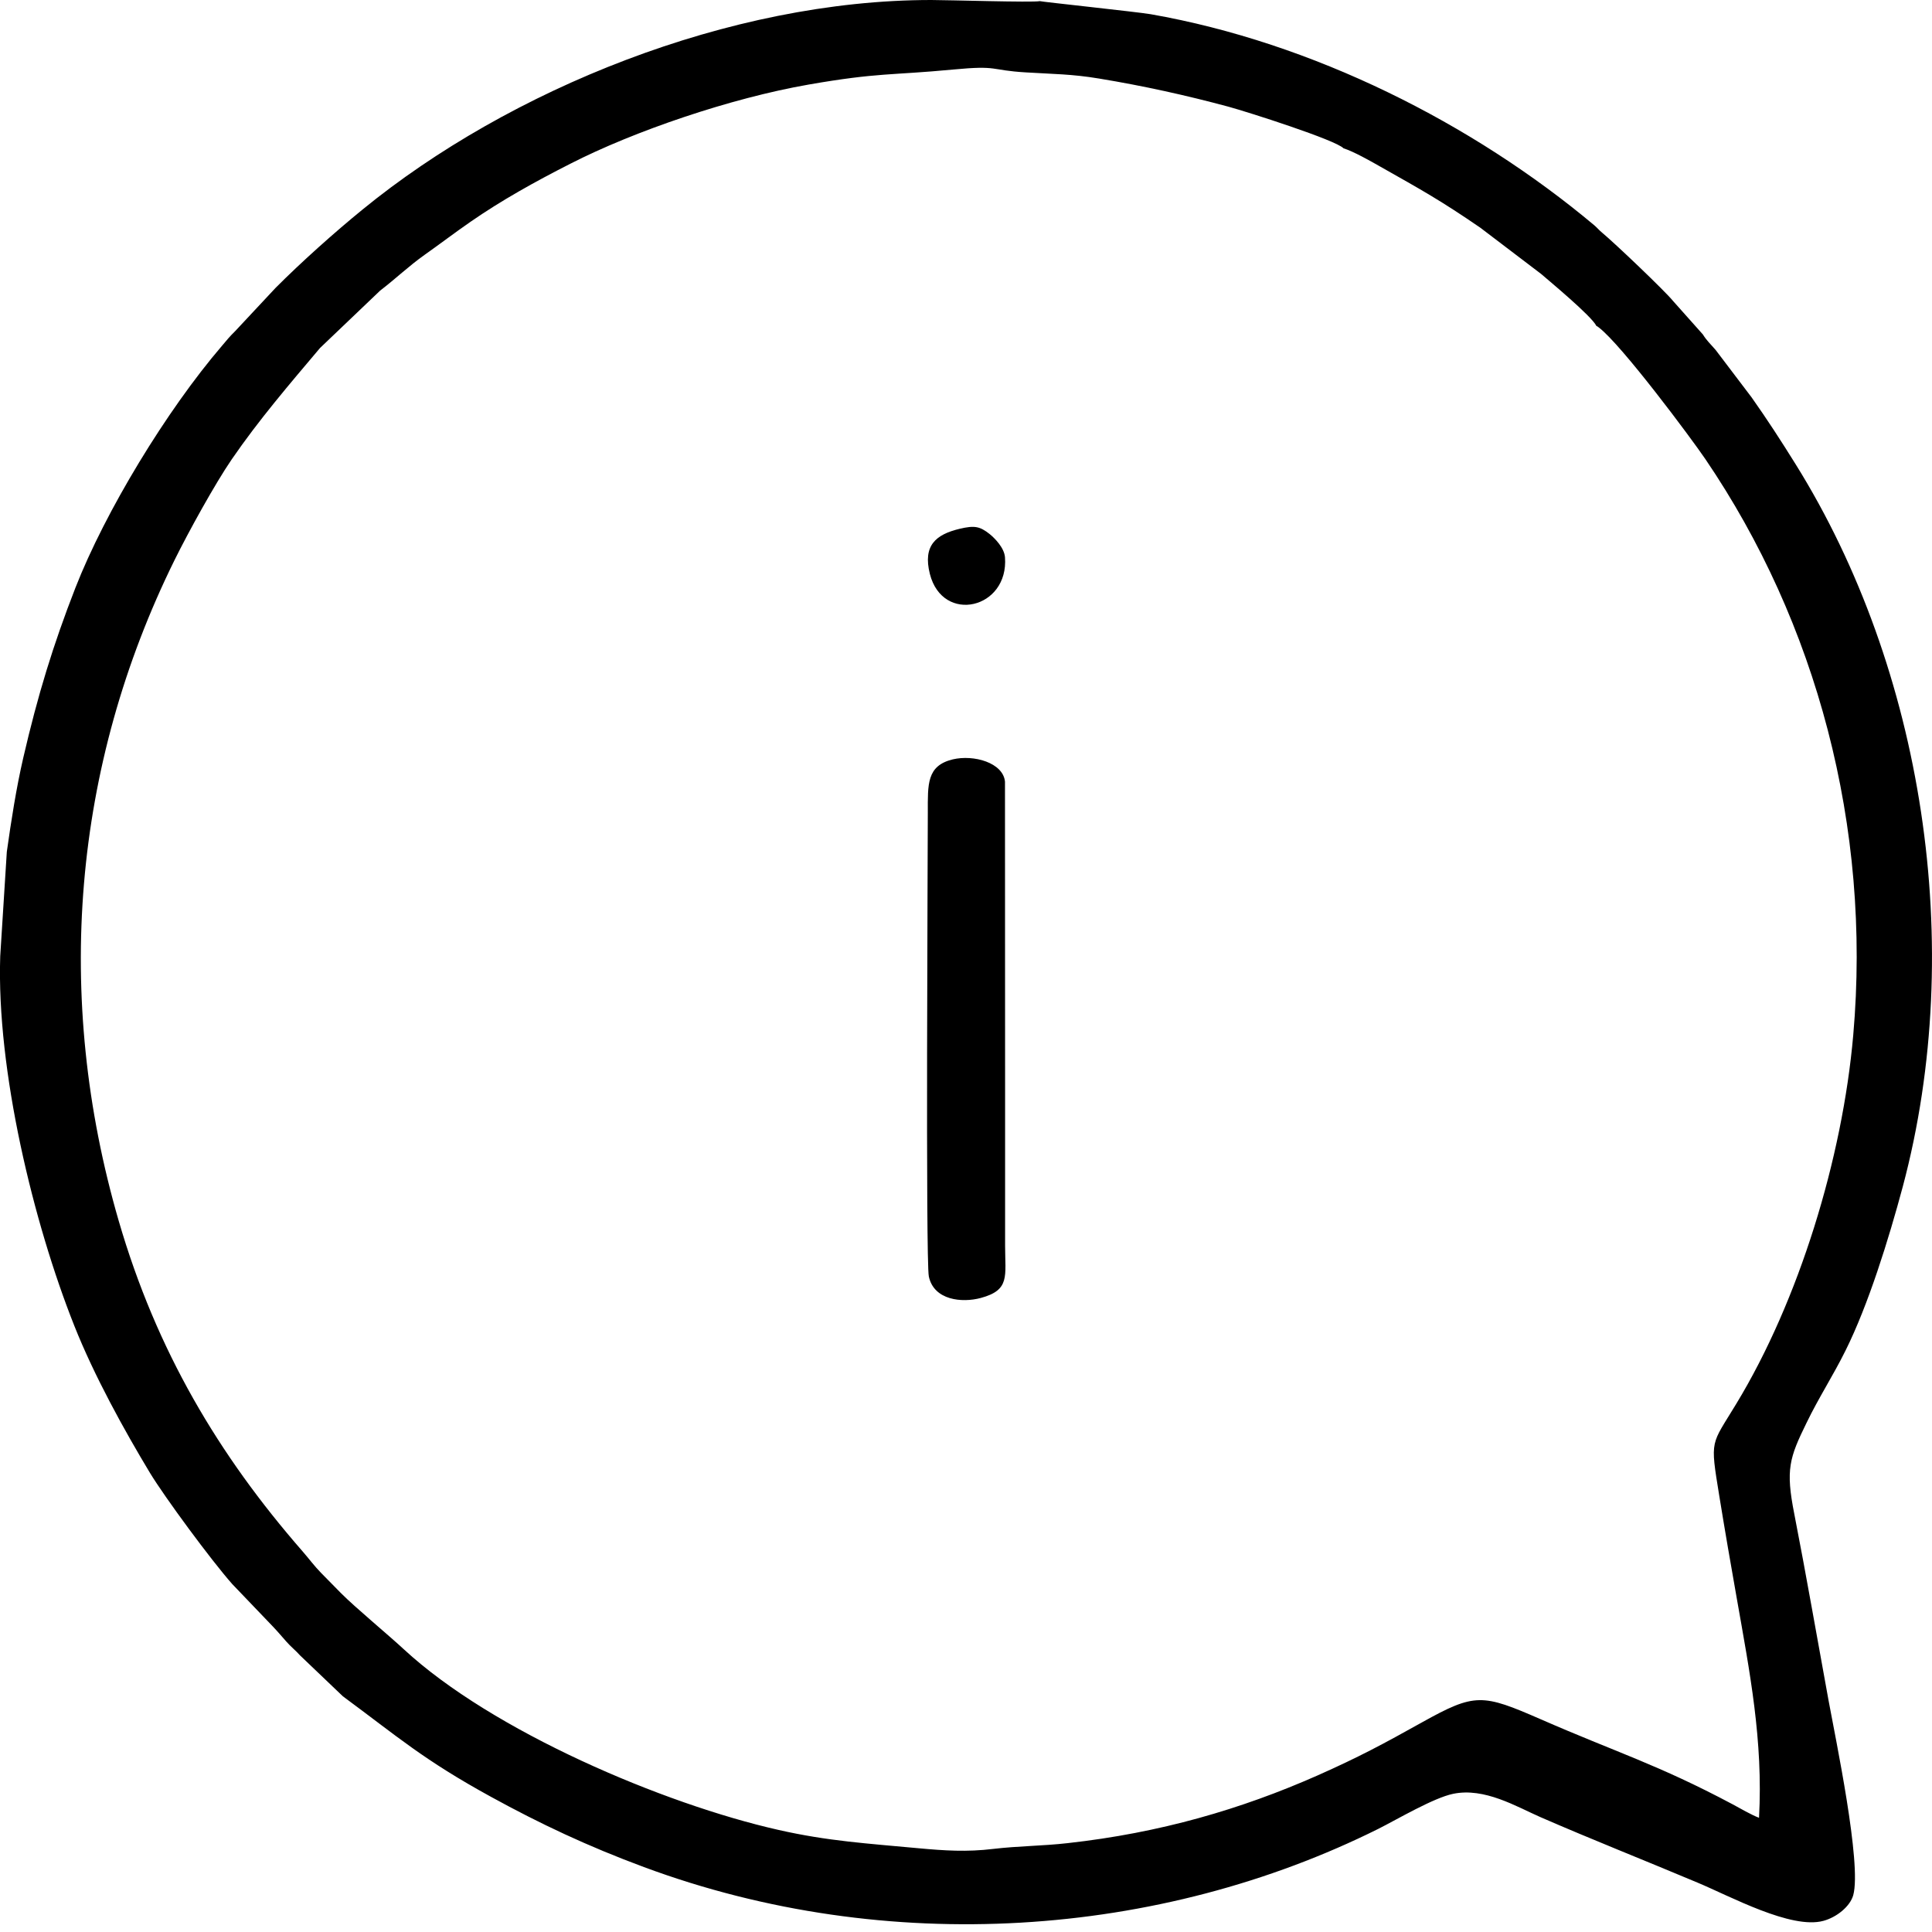 <svg width="17" height="17" viewBox="0 0 17 17" fill="none" xmlns="http://www.w3.org/2000/svg">
<path fill-rule="evenodd" clip-rule="evenodd" d="M11.822 1.305C11.909 1.332 12.063 1.419 12.147 1.467C12.508 1.671 12.678 1.765 13.026 2.004L13.56 2.41C13.629 2.47 14.005 2.781 14.047 2.868C14.061 2.875 14.051 2.869 14.069 2.882C14.272 3.038 14.881 3.856 15.006 4.04C15.983 5.477 16.468 7.275 16.307 9.108C16.212 10.195 15.828 11.446 15.278 12.352C15.054 12.723 15.046 12.656 15.128 13.161C15.178 13.469 15.229 13.764 15.283 14.069C15.396 14.711 15.515 15.316 15.478 15.995C15.415 15.972 15.306 15.909 15.245 15.876C14.589 15.527 14.227 15.421 13.557 15.128C13.043 14.904 12.98 14.895 12.513 15.155C12.171 15.346 11.957 15.461 11.592 15.623C10.92 15.92 10.207 16.128 9.395 16.218C9.178 16.243 8.958 16.243 8.739 16.269C8.507 16.297 8.311 16.284 8.082 16.263C7.631 16.221 7.283 16.2 6.851 16.102C5.839 15.874 4.333 15.234 3.553 14.512C3.415 14.384 3.126 14.145 3 14.018C2.938 13.955 2.886 13.902 2.824 13.839C2.767 13.781 2.716 13.712 2.661 13.649C1.922 12.802 1.377 11.884 1.045 10.744C0.471 8.77 0.639 6.745 1.536 4.928C1.657 4.683 1.891 4.258 2.039 4.042C2.277 3.695 2.55 3.377 2.816 3.062L3.345 2.557C3.48 2.454 3.593 2.344 3.738 2.241C3.87 2.148 4.002 2.047 4.141 1.951C4.411 1.764 4.703 1.601 5.02 1.44C5.579 1.154 6.428 0.864 7.116 0.744C7.73 0.637 7.838 0.664 8.385 0.612C8.793 0.573 8.704 0.618 9.027 0.637C9.268 0.652 9.429 0.651 9.67 0.691C10.064 0.756 10.439 0.839 10.81 0.939C10.982 0.986 11.753 1.232 11.822 1.305H11.822ZM14.984 2.943L14.722 2.649C14.651 2.561 14.209 2.14 14.098 2.048C14.07 2.025 14.056 2.006 14.028 1.982C12.958 1.085 11.551 0.375 10.125 0.125C10.008 0.105 9.159 0.015 9.15 0.01C9.085 0.023 8.34 0 8.195 0C6.418 0 4.481 0.789 3.191 1.843C2.944 2.044 2.649 2.308 2.424 2.534L2.069 2.914C2.019 2.963 1.997 2.991 1.953 3.043C1.466 3.611 0.926 4.501 0.664 5.171C0.467 5.676 0.333 6.114 0.204 6.671C0.143 6.936 0.099 7.218 0.06 7.495L0.002 8.414C-0.031 9.416 0.293 10.758 0.654 11.666C0.83 12.109 1.094 12.586 1.32 12.961C1.448 13.172 1.857 13.728 2.044 13.939L2.403 14.314C2.445 14.358 2.479 14.399 2.519 14.444C2.559 14.49 2.601 14.522 2.641 14.567L3.017 14.926C3.501 15.283 3.726 15.485 4.323 15.812C4.751 16.047 5.173 16.246 5.667 16.429C7.81 17.224 10.206 17.05 12.129 16.092C12.294 16.009 12.615 15.819 12.787 15.784C13.063 15.727 13.342 15.896 13.554 15.989C14.011 16.188 14.47 16.369 14.938 16.566C15.223 16.685 15.761 16.979 16.044 16.902C16.16 16.871 16.279 16.776 16.307 16.676C16.383 16.4 16.151 15.297 16.09 14.964C15.99 14.418 15.894 13.863 15.788 13.32C15.711 12.931 15.745 12.828 15.896 12.52C16.006 12.293 16.128 12.108 16.239 11.884C16.439 11.483 16.618 10.907 16.743 10.441C17.307 8.324 16.92 5.883 15.802 4.088C15.668 3.873 15.554 3.697 15.413 3.497L15.096 3.079C15.053 3.029 15.017 2.997 14.984 2.943L14.984 2.943Z" fill="black"/>
<path fill-rule="evenodd" clip-rule="evenodd" d="M8.173 11.232C8.218 11.443 8.467 11.465 8.63 11.421C8.89 11.351 8.844 11.23 8.844 10.96C8.844 10.506 8.844 10.052 8.844 9.598L8.843 6.878C8.827 6.711 8.568 6.638 8.383 6.682C8.153 6.738 8.164 6.902 8.164 7.148C8.164 7.47 8.144 11.095 8.173 11.232Z" fill="black"/>
<path fill-rule="evenodd" clip-rule="evenodd" d="M8.444 4.653C8.235 4.703 8.119 4.799 8.182 5.05C8.295 5.494 8.878 5.358 8.843 4.903C8.836 4.819 8.753 4.736 8.709 4.7C8.622 4.631 8.575 4.622 8.444 4.653Z" fill="black"/>
</svg>
